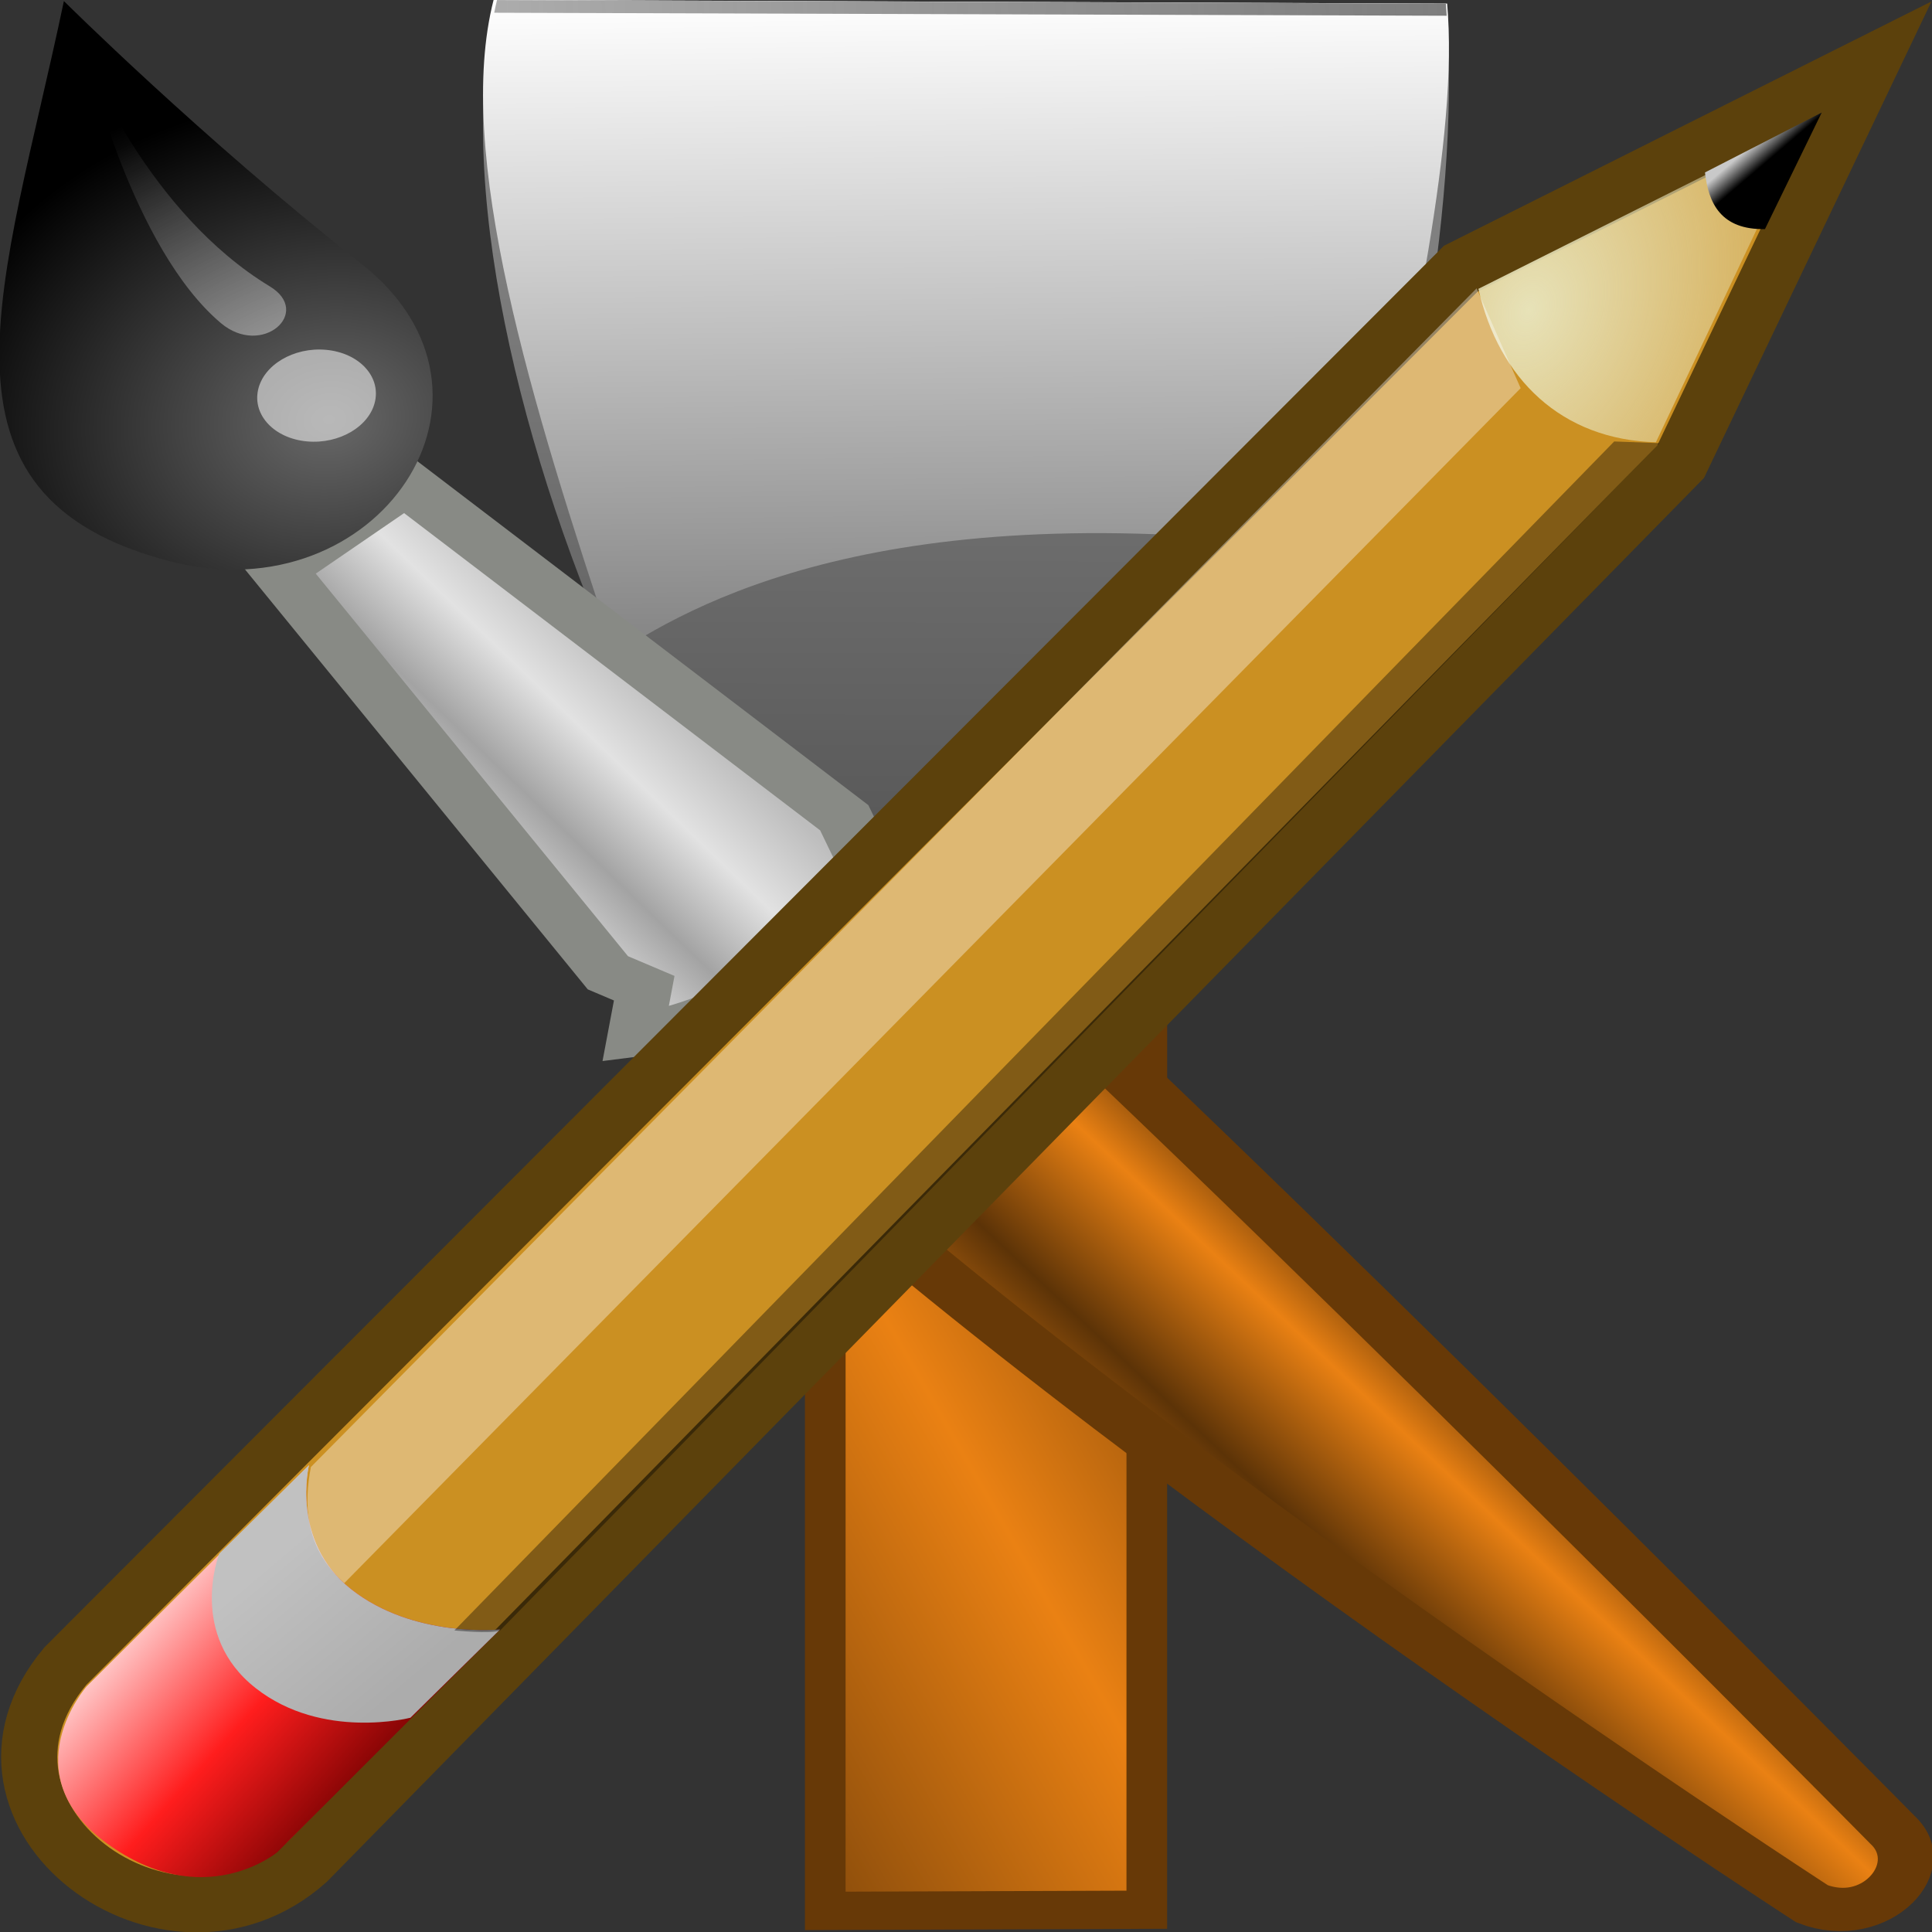 <?xml version="1.0" encoding="UTF-8" standalone="no"?>
<!-- Created with Inkscape (http://www.inkscape.org/) -->

<svg
   xmlns:dc="http://purl.org/dc/elements/1.1/"
   xmlns:cc="http://creativecommons.org/ns#"
   xmlns:rdf="http://www.w3.org/1999/02/22-rdf-syntax-ns#"
   xmlns:svg="http://www.w3.org/2000/svg"
   xmlns="http://www.w3.org/2000/svg"
   xmlns:xlink="http://www.w3.org/1999/xlink"
   xmlns:sodipodi="http://sodipodi.sourceforge.net/DTD/sodipodi-0.dtd"
   xmlns:inkscape="http://www.inkscape.org/namespaces/inkscape"
   width="24"
   height="24"
   id="svg2"
   version="1.1"
   inkscape:version="0.91+devel r"
   sodipodi:docname="gimp-tools-24.svg"
   viewBox="0 0 24 24">
  <rect x="0" y="0" width="24" height="24" fill="#333333" stroke="none"/>
  <defs
     id="defs4">
    <linearGradient
       inkscape:collect="always"
       id="linearGradient6395">
      <stop
         style="stop-color:#ffffff;stop-opacity:1;"
         offset="0"
         id="stop6397" />
      <stop
         style="stop-color:#ffffff;stop-opacity:0;"
         offset="1"
         id="stop6399" />
    </linearGradient>
    <linearGradient
       inkscape:collect="always"
       xlink:href="#linearGradient6951"
       id="linearGradient6957"
       x1="28.059"
       y1="18.868"
       x2="33.437"
       y2="23.743"
       gradientUnits="userSpaceOnUse"
       gradientTransform="translate(-3.907,-1.803)" />
    <linearGradient
       id="linearGradient6951">
      <stop
         style="stop-color:#6e3d09;stop-opacity:1;"
         offset="0"
         id="stop6953" />
      <stop
         id="stop6959"
         offset="0.242"
         style="stop-color:#ea8113;stop-opacity:1;" />
      <stop
         style="stop-color:#5c3307;stop-opacity:1;"
         offset="0.621"
         id="stop6961" />
      <stop
         style="stop-color:#e07c12;stop-opacity:1;"
         offset="1"
         id="stop6955" />
    </linearGradient>
    <linearGradient
       inkscape:collect="always"
       xlink:href="#linearGradient6939"
       id="linearGradient6945"
       x1="19.395"
       y1="30.001"
       x2="23.109"
       y2="33.439"
       gradientUnits="userSpaceOnUse"
       gradientTransform="translate(-3.907,-1.803)" />
    <linearGradient
       id="linearGradient6939">
      <stop
         style="stop-color:#bdbdbd;stop-opacity:1;"
         offset="0"
         id="stop6941" />
      <stop
         id="stop6947"
         offset="0.333"
         style="stop-color:#e2e2e2;stop-opacity:1;" />
      <stop
         style="stop-color:#a3a3a3;stop-opacity:1;"
         offset="0.667"
         id="stop6949" />
      <stop
         style="stop-color:#dddddd;stop-opacity:1;"
         offset="1"
         id="stop6943" />
    </linearGradient>
    <radialGradient
       inkscape:collect="always"
       xlink:href="#linearGradient6963"
       id="radialGradient6969"
       cx="15.415"
       cy="35.357"
       fx="15.415"
       fy="35.357"
       r="7.579"
       gradientTransform="matrix(0.995,0,0,0.969,-4.583,0.166)"
       gradientUnits="userSpaceOnUse" />
    <linearGradient
       id="linearGradient6963">
      <stop
         style="stop-color:#696969;stop-opacity:1;"
         offset="0"
         id="stop6965" />
      <stop
         style="stop-color:#000000;stop-opacity:1;"
         offset="1"
         id="stop6967" />
    </linearGradient>
    <linearGradient
       inkscape:collect="always"
       xlink:href="#linearGradient6395"
       id="linearGradient2452"
       x1="13.236"
       y1="37.752"
       x2="7.752"
       y2="42.282"
       gradientUnits="userSpaceOnUse"
       gradientTransform="matrix(0.852,0,0,0.852,-1.675,3.754)" />
    <linearGradient
       inkscape:collect="always"
       xlink:href="#linearGradient2966"
       id="linearGradient6343"
       gradientUnits="userSpaceOnUse"
       gradientTransform="matrix(-0.208,0.643,0.698,0.188,-0.967,1014.514)"
       x1="48.906"
       y1="17.376"
       x2="50.988"
       y2="22.251" />
    <linearGradient
       id="linearGradient2966">
      <stop
         style="stop-color:#ffd1d1;stop-opacity:1;"
         offset="0"
         id="stop2968" />
      <stop
         id="stop3006"
         offset="0.5"
         style="stop-color:#ff1d1d;stop-opacity:1;" />
      <stop
         style="stop-color:#6f0000;stop-opacity:1;"
         offset="1"
         id="stop2970" />
    </linearGradient>
    <linearGradient
       inkscape:collect="always"
       xlink:href="#linearGradient2974"
       id="linearGradient6345"
       gradientUnits="userSpaceOnUse"
       gradientTransform="matrix(-0.208,0.643,0.698,0.188,-0.967,1014.514)"
       x1="46"
       y1="19.812"
       x2="47.688"
       y2="22.625" />
    <linearGradient
       id="linearGradient2974">
      <stop
         style="stop-color:#c1c1c1;stop-opacity:1;"
         offset="0"
         id="stop2976" />
      <stop
         style="stop-color:#acacac;stop-opacity:1;"
         offset="1"
         id="stop2978" />
    </linearGradient>
    <radialGradient
       inkscape:collect="always"
       xlink:href="#linearGradient2984"
       id="radialGradient6347"
       gradientUnits="userSpaceOnUse"
       gradientTransform="matrix(-0.608,1.879,1.416,0.383,-2.487,967.036)"
       cx="29.053"
       cy="27.641"
       fx="29.053"
       fy="27.641"
       r="3.241" />
    <linearGradient
       inkscape:collect="always"
       id="linearGradient2984">
      <stop
         style="stop-color:#e7e2b8;stop-opacity:1;"
         offset="0"
         id="stop2986" />
      <stop
         style="stop-color:#e7e2b8;stop-opacity:0;"
         offset="1"
         id="stop2988" />
    </linearGradient>
    <linearGradient
       inkscape:collect="always"
       xlink:href="#linearGradient2994"
       id="linearGradient6349"
       gradientUnits="userSpaceOnUse"
       gradientTransform="matrix(-0.208,0.643,0.698,0.188,5.467,1008.133)"
       x1="25.719"
       y1="31.047"
       x2="25.515"
       y2="30.703" />
    <linearGradient
       id="linearGradient2994">
      <stop
         style="stop-color:#000000;stop-opacity:1;"
         offset="0"
         id="stop2996" />
      <stop
         style="stop-color:#c9c9c9;stop-opacity:1;"
         offset="1"
         id="stop2998" />
    </linearGradient>
    <linearGradient
       id="0"
       y2="8.987"
       gradientUnits="userSpaceOnUse"
       x2="9.604"
       y1="3.449"
       x1="6.155">
      <stop
         stop-color="#808080"
         id="stop19" />
      <stop
         offset="1"
         stop-color="#4d4d4d"
         id="stop21" />
    </linearGradient>
    <linearGradient
       id="1"
       y2="7.842"
       gradientUnits="userSpaceOnUse"
       x2="6"
       y1="3.147"
       x1="2.979"
       gradientTransform="matrix(1.004,-0.002,-0.002,1.001,-0.021,0.013)">
      <stop
         stop-color="#fff"
         id="stop24" />
      <stop
         offset="1"
         stop-color="#808080"
         id="stop26" />
    </linearGradient>
    <linearGradient
       id="2"
       y2="-0.101"
       gradientUnits="userSpaceOnUse"
       x2="8.313"
       y1="4.02"
       x1="1.721">
      <stop
         stop-color="#acacac"
         id="stop14" />
      <stop
         offset="1"
         stop-color="#6b6b6b"
         stop-opacity=".882"
         id="stop16" />
    </linearGradient>
    <linearGradient
       inkscape:collect="always"
       xlink:href="#linearGradient6951"
       id="linearGradient4028"
       x1="8.51"
       y1="12.352"
       x2="14.391"
       y2="12.352"
       gradientUnits="userSpaceOnUse" />
    <linearGradient
       inkscape:collect="always"
       xlink:href="#linearGradient4034"
       id="linearGradient4032"
       gradientUnits="userSpaceOnUse"
       x1="-0.371"
       y1="17.926"
       x2="14.168"
       y2="10.166"
       gradientTransform="matrix(0.865,-0.548,0.569,0.902,-0.786,-0.981)" />
    <linearGradient
       id="linearGradient4034">
      <stop
         id="stop4036"
         offset="0"
         style="stop-color:#6e3d09;stop-opacity:1;" />
      <stop
         style="stop-color:#ea8113;stop-opacity:1;"
         offset="0.21"
         id="stop4038" />
      <stop
         id="stop4040"
         offset="0.406"
         style="stop-color:#5c3307;stop-opacity:1;" />
      <stop
         id="stop4042"
         offset="1"
         style="stop-color:#e07c12;stop-opacity:1;" />
    </linearGradient>
  </defs>
  <sodipodi:namedview
     id="base"
     pagecolor="#ffffff"
     bordercolor="#666666"
     borderopacity="1.0"
     inkscape:pageopacity="0.0"
     inkscape:pageshadow="2"
     inkscape:zoom="21.738769"
     inkscape:cx="8.6120117"
     inkscape:cy="8.0133315"
     inkscape:document-units="px"
     inkscape:current-layer="layer1"
     showgrid="true"
     inkscape:snap-grids="false"
     inkscape:showpageshadow="false"
     showborder="true"
     inkscape:window-width="1920"
     inkscape:window-height="1016"
     inkscape:window-x="0"
     inkscape:window-y="27"
     inkscape:window-maximized="1"
     showguides="false"
     inkscape:guide-bbox="true">
    <inkscape:grid
       type="xygrid"
       id="grid86" />
  </sodipodi:namedview>
  <g
     inkscape:label="Layer 1"
     inkscape:groupmode="layer"
     id="layer1"
     transform="translate(0,-1028.362)">
    <g
       id="g4350">
      <g
         transform="matrix(1.358,0.792,-0.813,1.262,7.021,1022.01)"
         id="g4052">
        <path
           inkscape:connector-curvature="0"
           d="M 1.737,3.942 C 2.644,6.823 8.323,10.878 9.911,9.76 11.521,8.627 9.838,2.482 8.061,0.01"
           id="path28"
           style="fill:url(#0)" />
        <path
           inkscape:connector-curvature="0"
           style="fill:url(#1);stroke-width:1.003"
           d="M 1.714,3.957 C 2.107,5.209 3.67,6.669 5.325,8.132 5.67,7.332 6.578,5.7 9.908,4.274 9.298,2.601 8.713,0.898 8.07,0.004"
           id="path30" />
        <path
           inkscape:connector-curvature="0"
           style="fill:url(#2)"
           d="M 1.737,3.943 C 1.748,3.977 1.76,4.011 1.773,4.046 L 8.119,0.093 C 8.1,0.065 8.081,0.036 8.062,0.01 L 1.738,3.943"
           id="path32" />
        <g
           id="g34"
           style="fill:url(#linearGradient4028);fill-opacity:1;fill-rule:evenodd">
          <path
             sodipodi:nodetypes="ccccc"
             inkscape:connector-curvature="0"
             d="m 8.214,9.746 2.133,-1.35 3.891,6.5 -2.133,1.35 z"
             id="path36"
             style="fill:url(#linearGradient4032);fill-opacity:1;stroke:#673907;stroke-width:0.319;stroke-miterlimit:4;stroke-dasharray:none;stroke-opacity:1" />
        </g>
      </g>
      <g
         transform="matrix(-0.112,0.534,-0.683,-0.063,28.805,1030.002)"
         id="g4000">
        <path
           inkscape:connector-curvature="0"
           style="color:#000000;display:inline;overflow:visible;visibility:visible;opacity:1;fill:url(#linearGradient6957);fill-opacity:1;fill-rule:nonzero;stroke:#673907;stroke-width:1;stroke-linecap:round;stroke-linejoin:miter;stroke-miterlimit:4;stroke-dasharray:none;stroke-dashoffset:0;stroke-opacity:1;marker:none;marker-start:none;marker-mid:none;marker-end:none"
           d="m 19.652,22.587 4.066,3.801 c 7.187,-7.062 17.783,-23.977 17.783,-23.977 0.429,-1.224 -1.087,-1.996 -1.846,-1.17 0,0 -13.69,14.097 -20.003,21.347 z"
           id="path6937"
           inkscape:r_cx="true"
           inkscape:r_cy="true"
           sodipodi:nodetypes="ccssc" />
        <path
           inkscape:connector-curvature="0"
           style="color:#000000;display:inline;overflow:visible;visibility:visible;opacity:1;fill:url(#linearGradient6945);fill-opacity:1;fill-rule:nonzero;stroke:#888a85;stroke-width:1;stroke-linecap:round;stroke-linejoin:miter;stroke-miterlimit:4;stroke-dasharray:none;stroke-dashoffset:0;stroke-opacity:1;marker:none;marker-start:none;marker-mid:none;marker-end:none"
           d="m 12.05,32.814 2.246,1.934 8.493,-7.367 0.275,-0.706 1.094,-0.018 c -0.438,-1.562 -2.942,-4.383 -4.817,-4.383 l 0.082,1.09 -0.67,0.38 -6.704,9.07 z"
           id="path6935"
           inkscape:r_cx="true"
           inkscape:r_cy="true"
           sodipodi:nodetypes="ccccccccc" />
        <path
           inkscape:connector-curvature="0"
           style="color:#000000;display:inline;overflow:visible;visibility:visible;opacity:1;fill:url(#radialGradient6969);fill-opacity:1;fill-rule:nonzero;stroke:none;stroke-width:0.2;stroke-linecap:round;stroke-linejoin:miter;stroke-miterlimit:4;stroke-dasharray:none;stroke-dashoffset:0;stroke-opacity:1;marker:none;marker-start:none;marker-mid:none;marker-end:none"
           d="m 1.758,40.724 c 6.605,0 11.618,0.787 12.567,-4.019 C 15.09,32.832 9.765,30.976 7.126,34.434 4.584,37.764 1.758,40.724 1.758,40.724 Z"
           id="path6933"
           inkscape:r_cx="true"
           inkscape:r_cy="true"
           sodipodi:nodetypes="cssc" />
        <circle
           r="1.25"
           cy="37.75"
           cx="7.625"
           style="color:#000000;display:inline;overflow:visible;visibility:visible;opacity:0.528;fill:#ffffff;fill-opacity:1;fill-rule:nonzero;stroke:none;stroke-width:1;stroke-linecap:round;stroke-linejoin:miter;stroke-miterlimit:4;stroke-dasharray:none;stroke-dashoffset:0;stroke-opacity:1;marker:none;marker-start:none;marker-mid:none;marker-end:none"
           id="path6971"
           inkscape:r_cx="true"
           inkscape:r_cy="true"
           transform="matrix(0.852,0,0,0.852,3.734,2.576)" />
        <path
           inkscape:connector-curvature="0"
           style="color:#000000;display:inline;overflow:visible;visibility:visible;opacity:0.428;fill:url(#linearGradient2452);fill-opacity:1;fill-rule:nonzero;stroke:none;stroke-width:1;stroke-linecap:round;stroke-linejoin:miter;stroke-miterlimit:4;stroke-dasharray:none;stroke-dashoffset:0;stroke-opacity:1;marker:none;marker-start:none;marker-mid:none;marker-end:none"
           d="m 3.071,40.069 c 0,0 3.341,-1.642 4.765,-4.087 0.504,-0.865 1.644,-0.127 0.942,0.734 -1.518,1.86 -5.706,3.352 -5.706,3.352 z"
           id="path1571"
           inkscape:r_cx="true"
           inkscape:r_cy="true"
           sodipodi:nodetypes="cssc" />
      </g>
      <path
         inkscape:connector-curvature="0"
         sodipodi:nodetypes="cccccc"
         id="path2960"
         d="m 23.24,1029.148 -5.095,2.553 -17.334,17.359 c -1.548,1.851 1.276,3.966 3.008,2.426 l 17.059,-17.39 z"
         style="color:#000000;display:inline;overflow:visible;visibility:visible;fill:#cb9022;fill-opacity:1;fill-rule:evenodd;stroke:#5c410c;stroke-width:0.698;stroke-linecap:butt;stroke-linejoin:miter;stroke-miterlimit:4;stroke-dasharray:none;stroke-dashoffset:0;stroke-opacity:1;marker:none;marker-start:none;marker-mid:none;marker-end:none"
         inkscape:r_cx="true"
         inkscape:r_cy="true" />
      <path
         inkscape:connector-curvature="0"
         style="color:#000000;display:inline;overflow:visible;visibility:visible;fill:url(#linearGradient6343);fill-opacity:1;fill-rule:evenodd;stroke:none;stroke-width:0.698;stroke-linecap:butt;stroke-linejoin:miter;stroke-miterlimit:4;stroke-dasharray:none;stroke-dashoffset:0;stroke-opacity:1;marker:none;marker-start:none;marker-mid:none;marker-end:none"
         d="m 3.838,1046.563 c 0,0 -0.234,0.942 0.522,1.539 0.778,0.615 1.853,0.501 1.853,0.501 l -2.769,2.768 c 0,0 -0.917,0.767 -2.121,-0.114 -1.187,-0.869 -0.248,-1.945 -0.248,-1.945 z"
         id="path2964"
         sodipodi:nodetypes="czcczcc"
         inkscape:r_cx="true"
         inkscape:r_cy="true" />
      <path
         inkscape:connector-curvature="0"
         sodipodi:nodetypes="czcczcc"
         id="path2962"
         d="m 3.838,1046.563 c 0,0 -0.234,0.942 0.522,1.539 0.778,0.615 1.853,0.501 1.853,0.501 l -1.114,1.097 c 0,0 -1.092,0.283 -1.921,-0.366 -0.851,-0.667 -0.454,-1.673 -0.454,-1.673 z"
         style="color:#000000;display:inline;overflow:visible;visibility:visible;fill:url(#linearGradient6345);fill-opacity:1;fill-rule:evenodd;stroke:none;stroke-width:0.698;stroke-linecap:butt;stroke-linejoin:miter;stroke-miterlimit:4;stroke-dasharray:none;stroke-dashoffset:0;stroke-opacity:1;marker:none;marker-start:none;marker-mid:none;marker-end:none"
         inkscape:r_cx="true"
         inkscape:r_cy="true" />
      <path
         inkscape:connector-curvature="0"
         sodipodi:nodetypes="cccc"
         id="path2982"
         d="m 22.441,1029.906 -4.076,2.044 c 0.255,1.117 1.03,1.873 2.205,1.906 z"
         style="color:#000000;display:inline;overflow:visible;visibility:visible;fill:url(#radialGradient6347);fill-opacity:1;fill-rule:evenodd;stroke:none;stroke-width:0.698;stroke-linecap:butt;stroke-linejoin:miter;stroke-miterlimit:4;stroke-dasharray:none;stroke-dashoffset:0;stroke-opacity:1;marker:none;marker-start:none;marker-mid:none;marker-end:none"
         inkscape:r_cx="true"
         inkscape:r_cy="true" />
      <path
         inkscape:connector-curvature="0"
         sodipodi:nodetypes="cccc"
         id="path2992"
         d="m 21.18,1030.504 1.45,-0.744 -0.705,1.448 c -0.547,0.01 -0.702,-0.321 -0.745,-0.703 z"
         style="color:#000000;display:inline;overflow:visible;visibility:visible;fill:url(#linearGradient6349);fill-opacity:1;fill-rule:evenodd;stroke:none;stroke-width:0.698;stroke-linecap:butt;stroke-linejoin:miter;stroke-miterlimit:4;stroke-dasharray:none;stroke-dashoffset:0;stroke-opacity:1;marker:none;marker-start:none;marker-mid:none;marker-end:none"
         inkscape:r_cx="true"
         inkscape:r_cy="true" />
      <path
         inkscape:connector-curvature="0"
         sodipodi:nodetypes="ccccc"
         id="path3002"
         d="m 18.343,1031.944 0.547,1.24 -14.613,14.844 c -0.505,-0.447 -0.499,-1.002 -0.415,-1.442 z"
         style="color:#000000;display:inline;overflow:visible;visibility:visible;fill:#ffffff;fill-opacity:0.364;fill-rule:evenodd;stroke:none;stroke-width:0.698;stroke-linecap:butt;stroke-linejoin:miter;stroke-miterlimit:4;stroke-dasharray:none;stroke-dashoffset:0;stroke-opacity:1;marker:none;marker-start:none;marker-mid:none;marker-end:none"
         inkscape:r_cx="true"
         inkscape:r_cy="true" />
      <path
         inkscape:connector-curvature="0"
         sodipodi:nodetypes="ccccc"
         id="path3004"
         d="m 20.614,1033.867 -0.562,-0.021 -14.407,14.77 c 0,0 0.451,0.045 0.568,0 z"
         style="color:#000000;display:inline;overflow:visible;visibility:visible;fill:#000000;fill-opacity:0.364;fill-rule:evenodd;stroke:none;stroke-width:0.698;stroke-linecap:butt;stroke-linejoin:miter;stroke-miterlimit:4;stroke-dasharray:none;stroke-dashoffset:0;stroke-opacity:1;marker:none;marker-start:none;marker-mid:none;marker-end:none"
         inkscape:r_cx="true"
         inkscape:r_cy="true" />
    </g>
  </g>
</svg>
